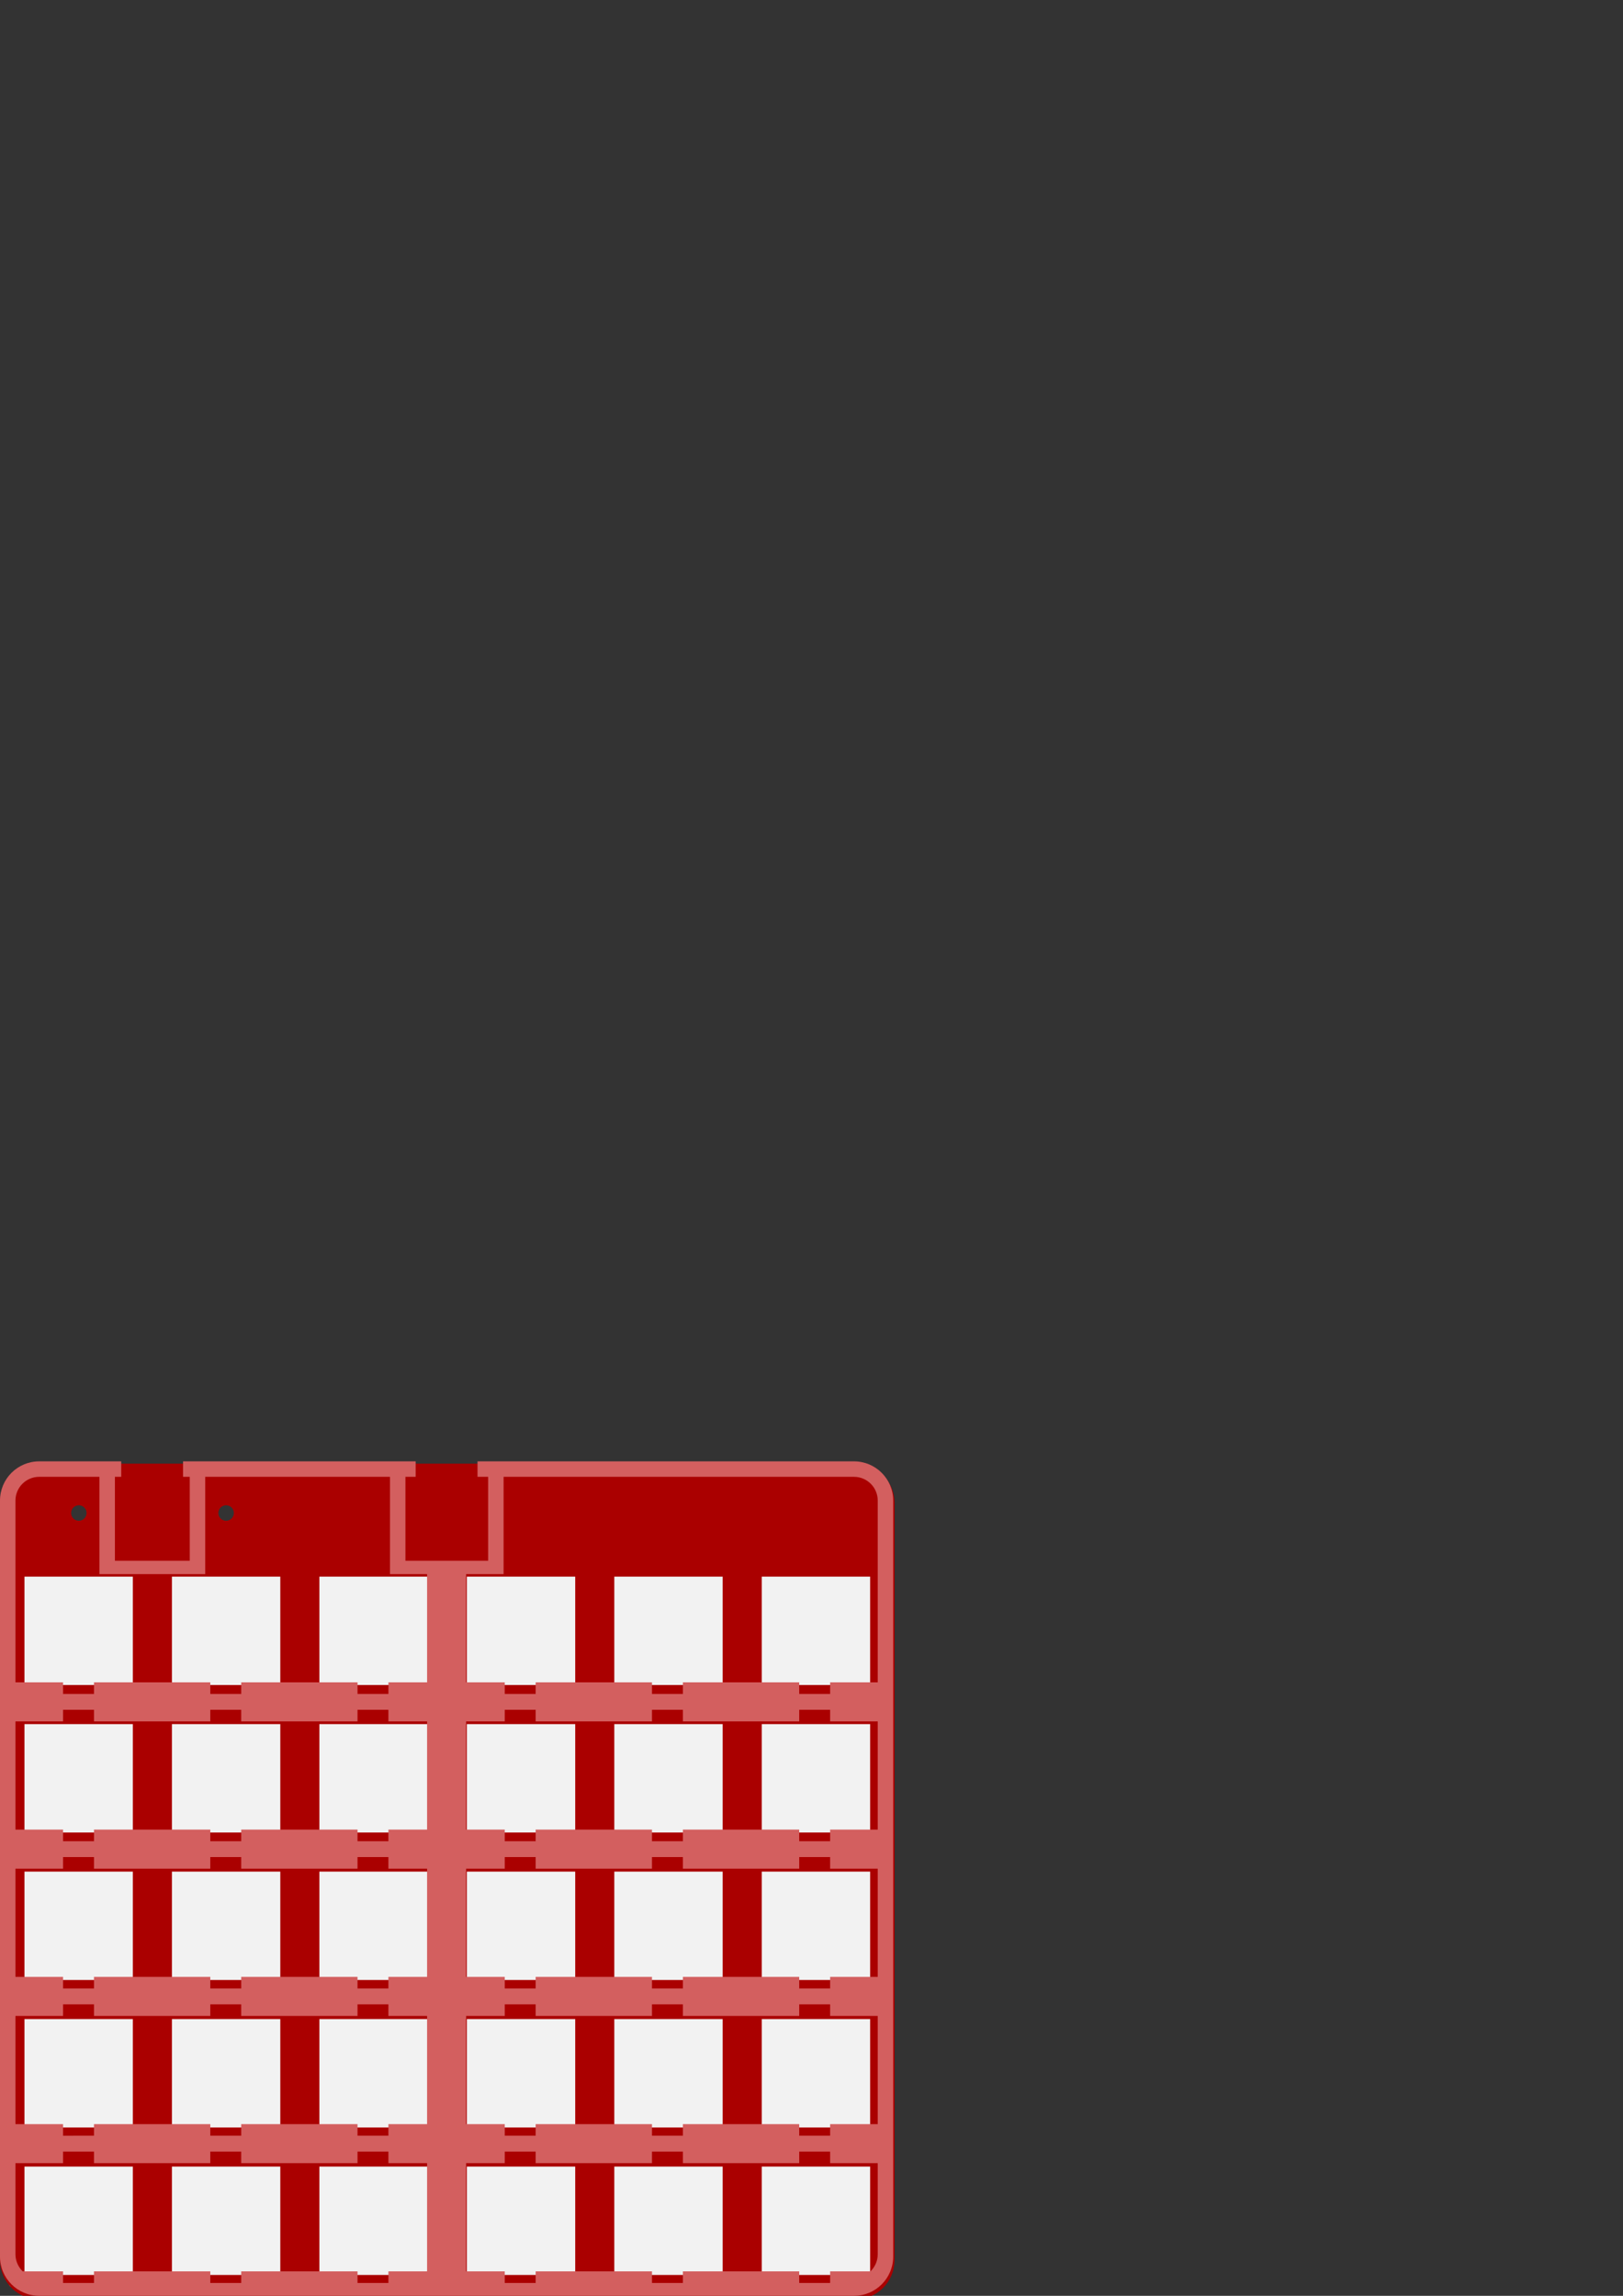<?xml version="1.0" encoding="UTF-8" standalone="no"?>
<!-- Created with Inkscape (http://www.inkscape.org/) -->

<svg
   xmlns:dc="http://purl.org/dc/elements/1.1/"
   xmlns:cc="http://creativecommons.org/ns#"
   xmlns:rdf="http://www.w3.org/1999/02/22-rdf-syntax-ns#"
   xmlns:svg="http://www.w3.org/2000/svg"
   xmlns="http://www.w3.org/2000/svg"
   xmlns:sodipodi="http://sodipodi.sourceforge.net/DTD/sodipodi-0.dtd"
   xmlns:inkscape="http://www.inkscape.org/namespaces/inkscape"
   width="210mm"
   height="297mm"
   viewBox="0 0 210 297"
   version="1.1"
   id="svg877"
   inkscape:version="0.92.2 5c3e80d, 2017-08-06"
   sodipodi:docname="top.svg">
  <rect x="0" y="0" width="210" height="297" fill="#333333" stroke="none"/>
  <defs
     id="defs871" />
  <sodipodi:namedview
     id="base"
     pagecolor="#ffffff"
     bordercolor="#666666"
     borderopacity="1.0"
     inkscape:pageopacity="0.0"
     inkscape:pageshadow="2"
     inkscape:zoom="1.28"
     inkscape:cx="297.95157"
     inkscape:cy="17.805662"
     inkscape:document-units="mm"
     inkscape:current-layer="layer1"
     showgrid="false"
     showborder="false"
     showguides="true"
     inkscape:guide-bbox="true"
     inkscape:window-width="916"
     inkscape:window-height="849"
     inkscape:window-x="1766"
     inkscape:window-y="72"
     inkscape:window-maximized="0"
     inkscape:snap-bbox="true"
     inkscape:bbox-paths="true"
     inkscape:bbox-nodes="true"
     inkscape:snap-bbox-edge-midpoints="true"
     inkscape:snap-bbox-midpoints="true"
     inkscape:snap-to-guides="true"
     inkscape:snap-grids="true"
     inkscape:snap-nodes="true"
     inkscape:snap-object-midpoints="true"
     inkscape:snap-center="true"
     inkscape:object-paths="true"
     inkscape:snap-intersection-paths="true"
     inkscape:snap-smooth-nodes="true"
     inkscape:snap-midpoints="true"
     inkscape:snap-global="false">
    <sodipodi:guide
       position="0,0"
       orientation="0,1"
       id="guide1422"
       inkscape:locked="false"
       inkscape:label=""
       inkscape:color="rgb(0,0,255)" />
    <sodipodi:guide
       position="0,0"
       orientation="1,0"
       id="guide1424"
       inkscape:locked="false"
       inkscape:label=""
       inkscape:color="rgb(0,0,255)" />
    <sodipodi:guide
       position="115.57,0"
       orientation="1,0"
       id="guide1426"
       inkscape:locked="false"
       inkscape:label=""
       inkscape:color="rgb(0,0,255)" />
    <sodipodi:guide
       position="0,107.95"
       orientation="0,1"
       id="guide1428"
       inkscape:locked="false"
       inkscape:label=""
       inkscape:color="rgb(0,0,255)" />
    <sodipodi:guide
       position="0,0"
       orientation="-0.707,0.707"
       id="guide1553"
       inkscape:locked="false" />
    <sodipodi:guide
       position="115.57,0"
       orientation="0.707,0.707"
       id="guide2042"
       inkscape:locked="false" />
    <sodipodi:guide
       position="57.785,57.785"
       orientation="1,0"
       id="guide2044"
       inkscape:locked="false" />
    <sodipodi:guide
       position="36.21,86.36"
       orientation="0,1"
       id="guide2102"
       inkscape:locked="false" />
    <sodipodi:guide
       position="19.685,90.269"
       orientation="1,0"
       id="guide106"
       inkscape:locked="false"
       inkscape:label=""
       inkscape:color="rgb(0,0,255)" />
    <sodipodi:guide
       position="36.22,93.37"
       orientation="-0.707,0.707"
       id="guide15314"
       inkscape:locked="false" />
    <sodipodi:guide
       position="17.17,93.37"
       orientation="-0.707,0.707"
       id="guide15316"
       inkscape:locked="false" />
    <sodipodi:guide
       position="3.2,93.37"
       orientation="0.707,0.707"
       id="guide15318"
       inkscape:locked="false" />
    <sodipodi:guide
       position="29.21,86.36"
       orientation="1,0"
       id="guide15320"
       inkscape:locked="false" />
    <sodipodi:guide
       position="10.185,86.385"
       orientation="1,0"
       id="guide15322"
       inkscape:locked="false" />
    <sodipodi:guide
       position="-3.224,101.552"
       orientation="0,1"
       id="guide15324"
       inkscape:locked="false" />
  </sodipodi:namedview>
  <g
     inkscape:label="Layer 1"
     inkscape:groupmode="layer"
     id="layer1">
    <path
       style="opacity:1;fill:#f2f2f2;fill-opacity:1;stroke:none;stroke-width:2.465;stroke-linecap:square;stroke-linejoin:miter;stroke-miterlimit:4;stroke-dasharray:none"
       d="m 1.546,201.64 c -0.214,0 -0.386,0.172 -0.386,0.386 v 17.228 c 0,0.214 0.172,0.386 0.386,0.386 h 17.228 c 0.214,0 0.386,-0.172 0.386,-0.386 v -17.228 c 0,-0.214 -0.172,-0.386 -0.386,-0.386 z m 19.05,0 c -0.214,0 -0.386,0.172 -0.386,0.386 v 17.228 c 0,0.214 0.172,0.386 0.386,0.386 h 17.228 c 0.214,0 0.386,-0.172 0.386,-0.386 v -17.228 c 0,-0.214 -0.172,-0.386 -0.386,-0.386 z m 19.05,0 c -0.214,0 -0.386,0.172 -0.386,0.386 v 17.228 c 0,0.214 0.172,0.386 0.386,0.386 h 17.228 c 0.214,0 0.386,-0.172 0.386,-0.386 v -17.228 c 0,-0.214 -0.172,-0.386 -0.386,-0.386 z m 19.05,0 c -0.214,0 -0.386,0.172 -0.386,0.386 v 17.228 c 0,0.214 0.172,0.386 0.386,0.386 h 17.228 c 0.214,0 0.386,-0.172 0.386,-0.386 v -17.228 c 0,-0.214 -0.172,-0.386 -0.386,-0.386 z m 19.05,0 c -0.214,0 -0.386,0.172 -0.386,0.386 v 17.228 c 0,0.214 0.172,0.386 0.386,0.386 h 17.228 c 0.214,0 0.386,-0.172 0.386,-0.386 v -17.228 c 0,-0.214 -0.172,-0.386 -0.386,-0.386 z m 19.05,0 c -0.214,0 -0.386,0.172 -0.386,0.386 v 17.228 c 0,0.214 0.172,0.386 0.386,0.386 h 17.228 c 0.214,0 0.386,-0.172 0.386,-0.386 v -17.228 c 0,-0.214 -0.172,-0.386 -0.386,-0.386 z m -95.25,19.05 c -0.214,0 -0.386,0.172 -0.386,0.386 v 17.228 c 0,0.214 0.172,0.386 0.386,0.386 h 17.228 c 0.214,0 0.386,-0.172 0.386,-0.386 v -17.228 c 0,-0.214 -0.172,-0.386 -0.386,-0.386 z m 19.05,0 c -0.214,0 -0.386,0.172 -0.386,0.386 v 17.228 c 0,0.214 0.172,0.386 0.386,0.386 h 17.228 c 0.214,0 0.386,-0.172 0.386,-0.386 v -17.228 c 0,-0.214 -0.172,-0.386 -0.386,-0.386 z m 19.05,0 c -0.214,0 -0.386,0.172 -0.386,0.386 v 17.228 c 0,0.214 0.172,0.386 0.386,0.386 h 17.228 c 0.214,0 0.386,-0.172 0.386,-0.386 v -17.228 c 0,-0.214 -0.172,-0.386 -0.386,-0.386 z m 19.05,0 c -0.214,0 -0.386,0.172 -0.386,0.386 v 17.228 c 0,0.214 0.172,0.386 0.386,0.386 h 17.228 c 0.214,0 0.386,-0.172 0.386,-0.386 v -17.228 c 0,-0.214 -0.172,-0.386 -0.386,-0.386 z m 19.05,0 c -0.214,0 -0.386,0.172 -0.386,0.386 v 17.228 c 0,0.214 0.172,0.386 0.386,0.386 h 17.228 c 0.214,0 0.386,-0.172 0.386,-0.386 v -17.228 c 0,-0.214 -0.172,-0.386 -0.386,-0.386 z m 19.05,0 c -0.214,0 -0.386,0.172 -0.386,0.386 v 17.228 c 0,0.214 0.172,0.386 0.386,0.386 h 17.228 c 0.214,0 0.386,-0.172 0.386,-0.386 v -17.228 c 0,-0.214 -0.172,-0.386 -0.386,-0.386 z m -95.25,19.05 c -0.214,0 -0.386,0.172 -0.386,0.386 v 17.228 c 0,0.214 0.172,0.386 0.386,0.386 h 17.228 c 0.214,0 0.386,-0.172 0.386,-0.386 v -17.228 c 0,-0.214 -0.172,-0.386 -0.386,-0.386 z m 19.05,0 c -0.214,0 -0.386,0.172 -0.386,0.386 v 17.228 c 0,0.214 0.172,0.386 0.386,0.386 h 17.228 c 0.214,0 0.386,-0.172 0.386,-0.386 v -17.228 c 0,-0.214 -0.172,-0.386 -0.386,-0.386 z m 19.05,0 c -0.214,0 -0.386,0.172 -0.386,0.386 v 17.228 c 0,0.214 0.172,0.386 0.386,0.386 h 17.228 c 0.214,0 0.386,-0.172 0.386,-0.386 v -17.228 c 0,-0.214 -0.172,-0.386 -0.386,-0.386 z m 19.05,0 c -0.214,0 -0.386,0.172 -0.386,0.386 v 17.228 c 0,0.214 0.172,0.386 0.386,0.386 h 17.228 c 0.214,0 0.386,-0.172 0.386,-0.386 v -17.228 c 0,-0.214 -0.172,-0.386 -0.386,-0.386 z m 19.05,0 c -0.214,0 -0.386,0.172 -0.386,0.386 v 17.228 c 0,0.214 0.172,0.386 0.386,0.386 h 17.228 c 0.214,0 0.386,-0.172 0.386,-0.386 v -17.228 c 0,-0.214 -0.172,-0.386 -0.386,-0.386 z m 19.05,0 c -0.214,0 -0.386,0.172 -0.386,0.386 v 17.228 c 0,0.214 0.172,0.386 0.386,0.386 h 17.228 c 0.214,0 0.386,-0.172 0.386,-0.386 v -17.228 c 0,-0.214 -0.172,-0.386 -0.386,-0.386 z m -95.25,19.05 c -0.214,0 -0.386,0.172 -0.386,0.386 v 17.228 c 0,0.214 0.172,0.386 0.386,0.386 h 17.228 c 0.214,0 0.386,-0.172 0.386,-0.386 v -17.228 c 0,-0.214 -0.172,-0.386 -0.386,-0.386 z m 19.05,0 c -0.214,0 -0.386,0.172 -0.386,0.386 v 17.228 c 0,0.214 0.172,0.386 0.386,0.386 h 17.228 c 0.214,0 0.386,-0.172 0.386,-0.386 v -17.228 c 0,-0.214 -0.172,-0.386 -0.386,-0.386 z m 19.05,0 c -0.214,0 -0.386,0.172 -0.386,0.386 v 17.228 c 0,0.214 0.172,0.386 0.386,0.386 h 17.228 c 0.214,0 0.386,-0.172 0.386,-0.386 v -17.228 c 0,-0.214 -0.172,-0.386 -0.386,-0.386 z m 19.05,0 c -0.214,0 -0.386,0.172 -0.386,0.386 v 17.228 c 0,0.214 0.172,0.386 0.386,0.386 h 17.228 c 0.214,0 0.386,-0.172 0.386,-0.386 v -17.228 c 0,-0.214 -0.172,-0.386 -0.386,-0.386 z m 19.05,0 c -0.214,0 -0.386,0.172 -0.386,0.386 v 17.228 c 0,0.214 0.172,0.386 0.386,0.386 h 17.228 c 0.214,0 0.386,-0.172 0.386,-0.386 v -17.228 c 0,-0.214 -0.172,-0.386 -0.386,-0.386 z m 19.05,0 c -0.214,0 -0.386,0.172 -0.386,0.386 v 17.228 c 0,0.214 0.172,0.386 0.386,0.386 h 17.228 c 0.214,0 0.386,-0.172 0.386,-0.386 v -17.228 c 0,-0.214 -0.172,-0.386 -0.386,-0.386 z M 1.546,277.84 c -0.214,0 -0.386,0.172 -0.386,0.386 v 17.228 c 0,0.214 0.172,0.386 0.386,0.386 h 17.228 c 0.214,0 0.386,-0.172 0.386,-0.386 v -17.228 c 0,-0.214 -0.172,-0.386 -0.386,-0.386 z m 19.05,0 c -0.214,0 -0.386,0.172 -0.386,0.386 v 17.228 c 0,0.214 0.172,0.386 0.386,0.386 h 17.228 c 0.214,0 0.386,-0.172 0.386,-0.386 v -17.228 c 0,-0.214 -0.172,-0.386 -0.386,-0.386 z m 19.05,0 c -0.214,0 -0.386,0.172 -0.386,0.386 v 17.228 c 0,0.214 0.172,0.386 0.386,0.386 h 17.228 c 0.214,0 0.386,-0.172 0.386,-0.386 v -17.228 c 0,-0.214 -0.172,-0.386 -0.386,-0.386 z m 19.05,0 c -0.214,0 -0.386,0.172 -0.386,0.386 v 17.228 c 0,0.214 0.172,0.386 0.386,0.386 h 17.228 c 0.214,0 0.386,-0.172 0.386,-0.386 v -17.228 c 0,-0.214 -0.172,-0.386 -0.386,-0.386 z m 19.05,0 c -0.214,0 -0.386,0.172 -0.386,0.386 v 17.228 c 0,0.214 0.172,0.386 0.386,0.386 h 17.228 c 0.214,0 0.386,-0.172 0.386,-0.386 v -17.228 c 0,-0.214 -0.172,-0.386 -0.386,-0.386 z m 19.05,0 c -0.214,0 -0.386,0.172 -0.386,0.386 v 17.228 c 0,0.214 0.172,0.386 0.386,0.386 h 17.228 c 0.214,0 0.386,-0.172 0.386,-0.386 v -17.228 c 0,-0.214 -0.172,-0.386 -0.386,-0.386 z"
       id="rect2060"
       inkscape:connector-curvature="0" />
    <path
       style="opacity:1;fill:#aa0000;fill-opacity:1;stroke:none;stroke-width:9.317;stroke-linecap:square;stroke-linejoin:miter;stroke-miterlimit:4;stroke-dasharray:none"
       d="M 19.201,714.52 C 8.776,714.529 0.264,722.855 0.023,733.277 H 0 v 142.365 95.354 132.766 h 0.023 c 0.24,10.422 8.753,18.748 19.178,18.758 H 417.602 c 10.425,-0.01 18.938,-8.336 19.178,-18.758 h 0.023 v -0.443 -132.322 -95.354 -141.922 -0.443 h -0.023 c -0.24,-10.422 -8.753,-18.748 -19.178,-18.758 z m 19.293,20.318 c 2.087,1.2e-4 3.779,1.692 3.779,3.779 9.52e-4,2.088 -1.691,3.781 -3.779,3.781 -2.088,-1.3e-4 -3.78,-1.693 -3.779,-3.781 1.26e-4,-2.087 1.692,-3.779 3.779,-3.779 z m 71.906,0 c 2.087,1.2e-4 3.779,1.692 3.779,3.779 9.5e-4,2.088 -1.691,3.781 -3.779,3.781 -2.088,-1.3e-4 -3.78,-1.693 -3.779,-3.781 1.3e-4,-2.087 1.692,-3.779 3.779,-3.779 z m -98.455,34.824 h 52.912 v 52.914 h -52.912 z m 71.998,0 52.912,8.9e-4 v 52.913 H 83.943 Z m 72,0 h 52.912 v 52.914 h -52.912 z m 71.998,0 h 52.914 v 52.914 h -52.914 z m 72.002,0 h 52.912 v 52.914 h -52.912 z m 71.998,0 h 52.914 v 52.914 h -52.914 z m -359.996,72 h 52.912 v 52.914 h -52.912 z m 71.998,0 h 52.912 v 52.914 H 83.943 Z m 72,0 h 52.912 v 52.914 h -52.912 z m 71.998,0 h 52.914 v 52.914 h -52.914 z m 72.002,0 h 52.912 v 52.914 h -52.912 z m 71.998,0 h 52.914 v 52.914 h -52.914 z m -359.996,72 h 52.912 v 52.914 h -52.912 z m 71.998,0 h 52.912 v 52.914 H 83.943 Z m 72,0 h 52.912 v 52.914 h -52.912 z m 71.998,0 h 52.914 v 52.914 h -52.914 z m 72.002,0 h 52.912 v 52.914 h -52.912 z m 71.998,0 h 52.914 v 52.914 h -52.914 z m -359.996,72 h 52.912 v 52.914 h -52.912 z m 71.998,0 h 52.912 v 52.914 H 83.943 Z m 72,0 h 52.912 v 52.914 h -52.912 z m 71.998,0 h 52.914 v 52.914 h -52.914 z m 72.002,0 h 52.912 v 52.914 h -52.912 z m 71.998,0 h 52.914 v 52.914 H 371.941 Z M 11.945,1057.662 h 52.912 v 52.914 h -52.912 z m 71.998,0 h 52.912 v 52.914 H 83.943 Z m 72,0 h 52.912 v 52.914 h -52.912 z m 71.998,0 h 52.914 v 52.914 h -52.914 z m 72.002,0 h 52.912 v 52.914 h -52.912 z m 71.998,0 h 52.914 v 52.914 h -52.914 z"
       id="path1430"
       inkscape:connector-curvature="0"
       sodipodi:nodetypes="ccccccccccccccccccccccccccccccccccccccccccccccccccccccccccccccccccccccccccccccccccccccccccccccccccccccccccccccccccccccccccccccccccccccccccccccccccccccccccccccccccccccccccccccccccc"
       transform="scale(0.265)" />
    <path
       style="opacity:1;fill:#d35f5f;fill-opacity:1;stroke:none;stroke-width:2.465;stroke-linecap:square;stroke-linejoin:miter;stroke-miterlimit:4;stroke-dasharray:none"
       d="M 5.08,189.05 C 2.265,189.05 0,191.315 0,194.13 v 97.79 c 0,2.814 2.265,5.08 5.08,5.08 h 12.079 5.05 14 5.05 14 5.05 14.001 5.05 14 5.05 12.081 c 2.814,0 5.08,-2.265 5.08,-5.08 v -97.79 c 0,-2.814 -2.266,-5.08 -5.08,-5.08 H 61.785 v 2 h 1.375 v 10.86 h -10.7 v -10.86 h 1.325 v -2 H 23.685 v 2 h 0.867 v 10.86 h -9.684 v -10.86 h 0.817 v -2 z m 0,2 h 7.788 v 10.86 1.73 h 13.684 v -1.73 -10.86 h 23.908 v 10.86 1.73 h 4.8 v 14 h -5 v 1.5 h -4 v -1.5 H 31.21 v 1.5 h -4 v -1.5 H 24.735 12.16 v 1.5 H 8.16 v -1.5 H 6.214 2 v -23.51 c 0,-1.706 1.374,-3.08 3.08,-3.08 z m 60.08,0 H 110.49 c 1.706,0 3.08,1.374 3.08,3.08 v 23.51 h -3.685 -2.475 v 1.5 h -4 v -1.5 H 91.364 88.36 v 1.5 h -4 v -1.5 H 79.889 69.309 v 1.5 h -4 v -1.5 h -4.999 v -14 h 4.849 v -1.73 z M 8.16,221.19 h 4 v 1.5 h 12.574 2.475 v -1.5 h 4 v 1.5 h 15.05 v -1.5 h 4 v 1.5 h 5 v 14 h -5 v 1.5 h -4 v -1.5 H 31.21 v 1.5 h -4 v -1.5 H 24.735 12.16 v 1.5 H 8.16 v -1.5 H 6.214 2 v -14 h 4.214 1.946 z m 57.149,0 h 4 v 1.5 h 10.579 4.472 v -1.5 h 4 v 1.5 h 3.004 12.046 v -1.5 h 4 v 1.5 h 2.475 3.685 v 14 h -3.685 -2.475 v 1.5 h -4 v -1.5 H 91.364 88.36 v 1.5 h -4 v -1.5 H 79.889 69.309 v 1.5 h -4 v -1.5 h -4.999 v -14 h 4.999 z M 8.16,240.24 h 4 v 1.5 h 12.574 2.475 v -1.5 h 4 v 1.5 h 15.05 v -1.5 h 4 v 1.5 h 5 v 9.625 4.375 h -5 v 1.5 h -4 v -1.5 H 31.21 v 1.5 h -4 v -1.5 H 24.735 12.16 v 1.5 H 8.16 v -1.5 H 6.214 2 v -14 h 4.214 1.946 z m 57.149,0 h 4 v 1.5 h 10.579 4.472 v -1.5 h 4 v 1.5 h 3.004 12.046 v -1.5 h 4 v 1.5 h 2.475 3.685 v 14 h -3.685 -2.475 v 1.5 h -4 v -1.5 H 91.364 88.36 v 1.5 h -4 v -1.5 H 79.889 69.309 v 1.5 h -4 v -1.5 h -4.999 v -4.375 -9.625 h 4.999 z M 8.16,259.29 h 4 v 1.5 h 12.574 2.475 v -1.5 h 4 v 1.5 h 15.05 v -1.5 h 4 v 1.5 h 5 v 14 h -5 v 1.5 h -4 v -1.5 H 31.21 v 1.5 h -4 v -1.5 H 24.735 12.16 v 1.5 H 8.16 v -1.5 H 6.214 2 v -14 h 4.214 1.946 z m 57.149,0 h 4 v 1.5 h 10.579 4.472 v -1.5 h 4 v 1.5 h 3.004 12.046 v -1.5 h 4 v 1.5 h 2.475 3.685 v 14 h -3.685 -2.475 v 1.5 h -4 v -1.5 H 91.364 88.36 v 1.5 h -4 v -1.5 H 79.889 69.309 v 1.5 h -4 v -1.5 h -4.999 v -14 h 4.999 z M 8.16,278.34 h 4 v 1.5 h 12.574 2.475 v -1.5 h 4 v 1.5 h 15.05 v -1.5 h 4 v 1.5 h 5 v 14 h -5 v 0.86 0.64 h -4 v -0.64 -0.86 H 31.21 v 0.86 0.64 h -4 v -0.64 -0.86 H 24.735 12.16 v 0.86 0.64 H 8.16 v -0.64 -0.86 H 6.214 2.945 c -0.582,-0.56 -0.945,-1.345 -0.945,-2.22 v -11.78 h 4.214 1.946 z m 57.149,0 h 4 v 1.5 h 10.579 4.472 v -1.5 h 4 v 1.5 h 3.004 12.046 v -1.5 h 4 v 1.5 h 2.475 3.685 v 11.78 c 0,0.875 -0.363,1.66 -0.945,2.22 h -2.74 -2.475 v 0.86 0.64 h -4 v -0.64 -0.86 H 91.364 88.36 v 0.86 0.64 h -4 v -0.64 -0.86 H 69.309 v 0.86 0.64 h -4 v -0.64 -0.86 h -4.999 v -14 h 4.999 z"
       id="rect1978"
       inkscape:connector-curvature="0"
       sodipodi:nodetypes="ssssccccccccccssssccccccccccccccccscccccccccccccccccccccccccccsccssccccccccccccccccccccccccccccccccccccccccccccccccccccccccccccccccccccccccccccccccccccccccccccccccccccccccccccccccccccccccccccccccccccccccccccccccccccccccccccccccccccccccccccccccccccccccccccccccccccccccccccccccccccccccccccccccccccccccccccccccccccccccccccccccccccccscccccccccccccccccccsccccccccccccccccccccccccc" />
  </g>
</svg>
